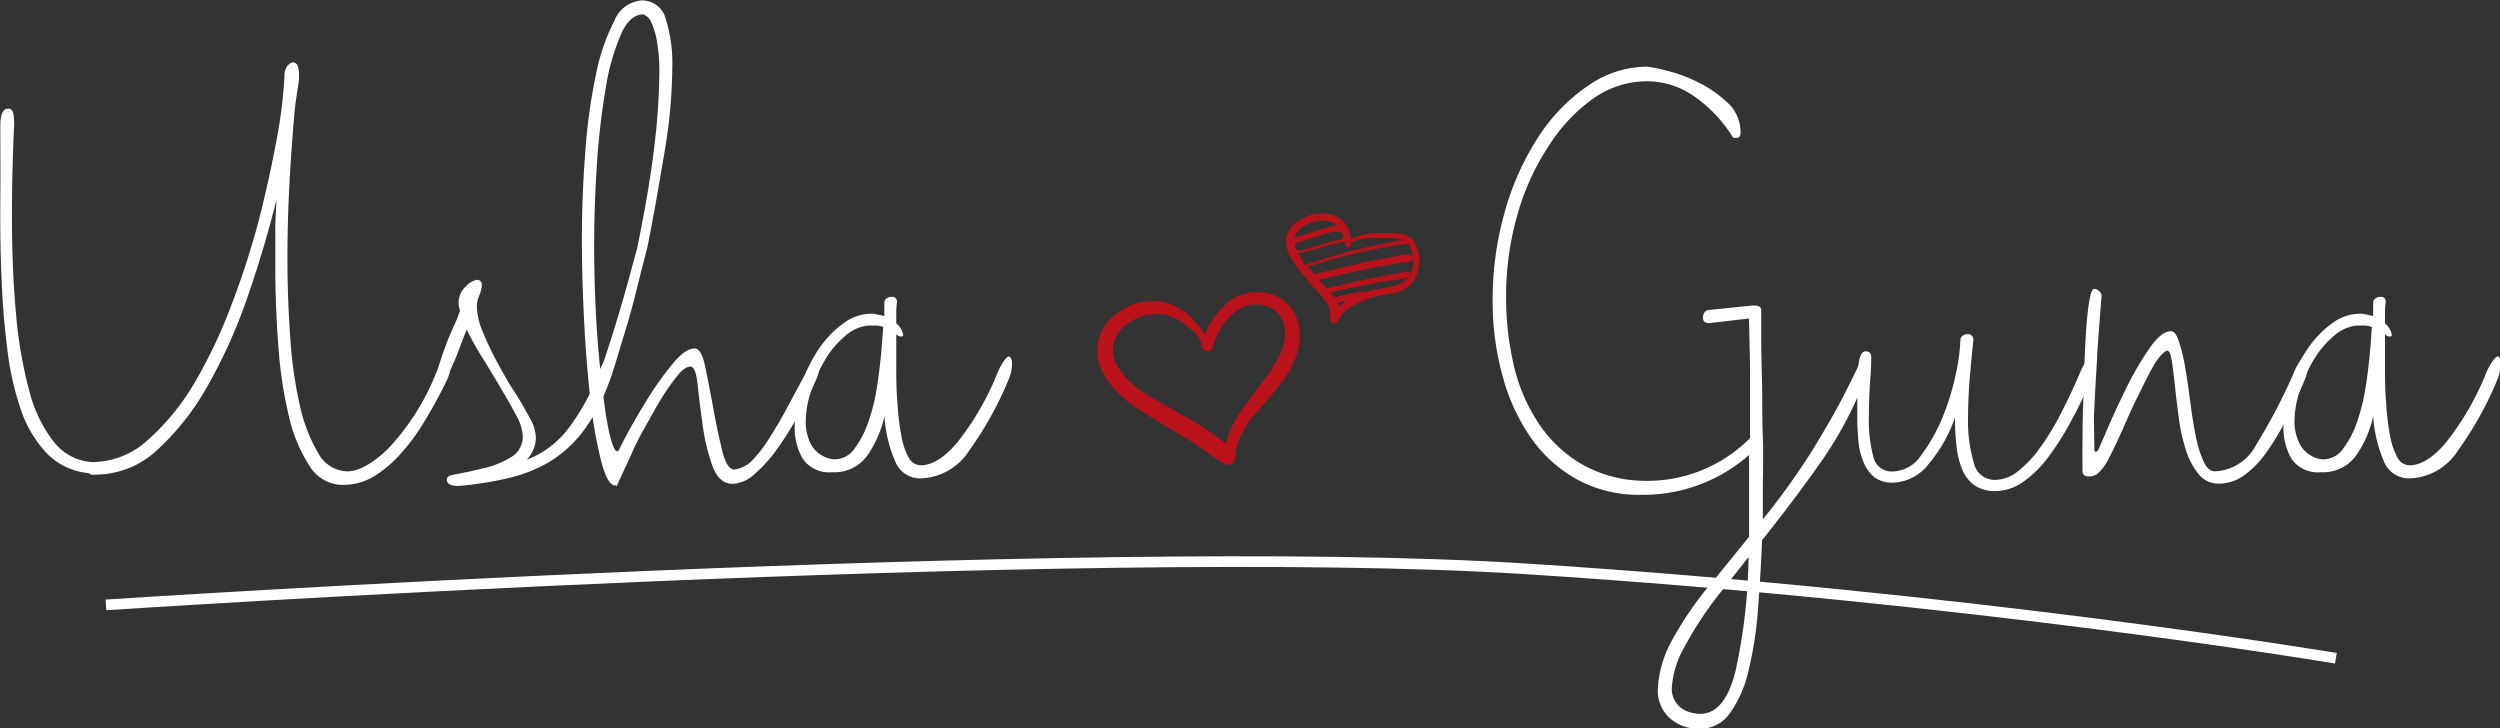 <svg xmlns="http://www.w3.org/2000/svg" viewBox="0 0 234.75 68.4"><rect x="0" y="0" width="234.75" height="68.4" fill="#333333" stroke="none"/><defs><style>.a{fill:#fff;}.b{fill:#b9121b;}.c{fill:none;stroke:#fff;stroke-miterlimit:10;}</style></defs><title>usha-guna-white</title><path class="a" d="M135.4,121.89a6.27,6.27,0,0,1-3.92-1.9,11.21,11.21,0,0,1-2.41-4.11,27.06,27.06,0,0,1-1.26-5.69q-.41-3.19-.54-6.69c-.1-2.33-.13-4.72-.11-7.17s0-4.79,0-7c0-1.11.24-1.66.73-1.66s.57.51.57,1.51q-.21,4.47-.21,8.5,0,5.12.39,9.32a40.69,40.69,0,0,0,1.26,7.24,12.76,12.76,0,0,0,2.31,4.75,4.92,4.92,0,0,0,3.6,1.87,7.79,7.79,0,0,0,5.21-2.08,22.24,22.24,0,0,0,4.4-5.4A46.77,46.77,0,0,0,148.9,106a76.74,76.74,0,0,0,2.6-8.1q1-4,1.65-7.56a43.56,43.56,0,0,0,.69-5.69,1.59,1.59,0,0,1,.28-1c.2-.21.36-.32.51-.32.38,0,.58.39.58,1.15v.43l-.36,2.45c-.2,2.07-.37,4.33-.51,6.81s-.22,5-.22,7.52.09,5,.26,7.42a40.74,40.74,0,0,0,.9,6.4A15.07,15.07,0,0,0,157,120a3.2,3.2,0,0,0,2.74,1.73c1,0,2.2-.61,3.71-2a22.22,22.22,0,0,0,4.57-7.09,6.59,6.59,0,0,1,.72-1.37c.19-.24.34-.36.43-.36s.29.21.29.65a3.51,3.51,0,0,1-.07.72,4,4,0,0,1-.22.72,43.84,43.84,0,0,1-2.09,3.88,19.74,19.74,0,0,1-2.3,3.17,11.36,11.36,0,0,1-2.55,2.16,5.62,5.62,0,0,1-2.92.79,3.65,3.65,0,0,1-3.1-1.76,14.31,14.31,0,0,1-1.94-4.64,40,40,0,0,1-1-6.59c-.19-2.47-.29-5-.29-7.6,0-1,0-2.1,0-3.13s.06-2,.11-3.06q-1.08,4.4-2.67,9a49.72,49.72,0,0,1-3.7,8.32,24.37,24.37,0,0,1-4.76,6.12,8.54,8.54,0,0,1-5.87,2.38,1.61,1.61,0,0,1-.39,0A2.11,2.11,0,0,0,135.4,121.89Z" transform="translate(-127.13 -77.47)"/><path class="a" d="M172.12,105.26a2.31,2.31,0,0,0-.21,1,6.38,6.38,0,0,0,.54,2.34,29,29,0,0,0,1.29,2.74c.51.93,1,1.87,1.62,2.8s1.11,1.84,1.59,2.7a3.9,3.9,0,0,1,.5,1.8,3.12,3.12,0,0,1-.86,2,8.86,8.86,0,0,0,4-3.06,20.5,20.5,0,0,0,2.73-5c.34-1,.68-1.44,1-1.44s.36.21.36.64a3.86,3.86,0,0,1-.21,1.16,18.61,18.61,0,0,1-2.38,4.75,11.63,11.63,0,0,1-3.13,3,13.46,13.46,0,0,1-4,1.65,31.61,31.61,0,0,1-4.79.76c-.72,0-1.08-.19-1.08-.58s.37-.43,1.12-.57,1.56-.33,2.44-.54a8.44,8.44,0,0,0,2.45-1,2.24,2.24,0,0,0,1.12-2,4.62,4.62,0,0,0-.65-2c-.43-.81-.94-1.7-1.51-2.66s-1.15-1.91-1.73-2.85a24.52,24.52,0,0,1-1.37-2.48c-.19.43-.39.95-.61,1.55s-.44,1.16-.68,1.69A12.29,12.29,0,0,1,169,113q-.31.54-.54.54c-.19,0-.29-.24-.29-.72a4.49,4.49,0,0,1,.26-1.29c.16-.53.36-1.08.57-1.66s.46-1.15.72-1.73a12.91,12.91,0,0,0,.61-1.51,2.59,2.59,0,0,1-.14-.58,2.17,2.17,0,0,1,.68-1.69,2,2,0,0,1,1-.61.44.44,0,0,1,.5.5,1.35,1.35,0,0,1-.07.44C172.29,104.83,172.22,105,172.12,105.26Z" transform="translate(-127.13 -77.47)"/><path class="a" d="M184.44,113c-.24.57-.46.86-.65.86h-.07c0,.58.12,1.21.21,1.91s.21,1.34.33,1.94a11.6,11.6,0,0,0,.39,1.51c.15.41.29.62.43.62a.22.22,0,0,0,.15-.08s.26-.56.79-1.54,1.16-2.08,1.91-3.28a28.94,28.94,0,0,1,2.34-3.28c.81-1,1.51-1.47,2.09-1.47.43,0,.76.59,1,1.76s.5,2.49.76,3.93.54,2.74.83,3.92.67,1.76,1.15,1.76a3,3,0,0,0,1.87-1.08,12.35,12.35,0,0,0,1.48-2c.65-1,1.27-2.11,1.87-3.24s1.14-2.12,1.62-3,.77-1.29.86-1.29.29.21.29.65a3.51,3.51,0,0,1-.07.72,4,4,0,0,1-.22.72A35.75,35.75,0,0,1,202,116.6a27.52,27.52,0,0,1-2,3.17,13,13,0,0,1-2.08,2.27,3.22,3.22,0,0,1-2,.86c-.87,0-1.5-.57-1.91-1.73a19,19,0,0,1-.9-3.78c-.19-1.36-.35-2.62-.47-3.78s-.35-1.72-.68-1.72-.74.27-1.19.82a20.77,20.77,0,0,0-1.48,2.09c-.53.84-1,1.74-1.55,2.7s-1,1.86-1.36,2.7-.86,1.81-1.34,2.92l-.07-.07h-.07c-.48,0-.91-.74-1.3-2.2a43.17,43.17,0,0,1-1-5.58c-.26-2.26-.47-4.74-.61-7.45s-.22-5.32-.22-7.81q0-4.32.33-8.39a52.68,52.68,0,0,1,1-7.2,19.12,19.12,0,0,1,1.72-5,3,3,0,0,1,2.56-1.91,2.29,2.29,0,0,1,2.27,1.76,13.93,13.93,0,0,1,.61,4.5,49.3,49.3,0,0,1-.76,8.14c-.5,3-1,5.88-1.54,8.57,0,0-.11.49-.33,1.33s-.48,1.88-.79,3.13-.68,2.59-1.12,4S184.92,111.72,184.44,113Zm1-32.3a20.28,20.28,0,0,0-1.4,4.86,67.87,67.87,0,0,0-.83,6.92q-.28,3.89-.29,8.06,0,3,.15,6c.09,2,.24,3.86.43,5.68l.14-.28c1-2.93,1.76-5.5,2.38-7.71.34-1.25.65-2.4.94-3.45q1.22-6,1.65-9.9a60.21,60.21,0,0,0,.43-6.38,16.37,16.37,0,0,0-.25-3.31,7.29,7.29,0,0,0-.54-1.69,1.28,1.28,0,0,0-.72-.68C186.72,78.81,186,79.45,185.44,80.67Z" transform="translate(-127.13 -77.47)"/><path class="a" d="M211.36,105.84a6.52,6.52,0,0,0-.07,1v1a1.77,1.77,0,0,1,.65,1.08c0,.1-.07.15-.22.15a.66.66,0,0,1-.43-.22c0,.39,0,.82,0,1.3s0,.93,0,1.36c0,1.35,0,2.61.11,3.78a23,23,0,0,0,.36,3.06,6.61,6.61,0,0,0,.68,2.06,1.3,1.3,0,0,0,1.15.75c1.11,0,2.28-.75,3.53-2.27a26.26,26.26,0,0,0,3.6-6.22,6.59,6.59,0,0,1,.72-1.37c.19-.24.34-.36.43-.36s.29.21.29.65a3.51,3.51,0,0,1-.07.72,4,4,0,0,1-.22.72,33,33,0,0,1-3.74,6.76,5.62,5.62,0,0,1-4.54,2.6,2.52,2.52,0,0,1-2.41-1.62,12.57,12.57,0,0,1-1-4.22,10.38,10.38,0,0,1-1.62,3.71,3.8,3.8,0,0,1-3.28,1.55,3,3,0,0,1-2.77-1.26,5.75,5.75,0,0,1-.76-3,12.54,12.54,0,0,1,.65-4,13.15,13.15,0,0,1,1.66-3.38,9.57,9.57,0,0,1,2.27-2.34,4.36,4.36,0,0,1,2.55-.9h.29l1,.21v-1.22a.49.49,0,0,1,.21-.43.78.78,0,0,1,.44-.15Q211.36,105.33,211.36,105.84Zm-6.91,14.47a2.19,2.19,0,0,0,1.08.29,2.29,2.29,0,0,0,1.84-1,9.05,9.05,0,0,0,1.29-2.49,18.17,18.17,0,0,0,.83-3.38c.19-1.25.34-2.47.43-3.67l.15-1.88a2,2,0,0,0-.69-.14h-.75a3.8,3.8,0,0,0-2.16,1,8.53,8.53,0,0,0-1.87,2.23,13.92,13.92,0,0,0-1.3,2.88,9.41,9.41,0,0,0-.51,2.92,4.64,4.64,0,0,0,.4,1.94A2.65,2.65,0,0,0,204.45,120.31Z" transform="translate(-127.13 -77.47)"/><path class="a" d="M281.17,122.61a13.62,13.62,0,0,0,10.29-4c0-1.82,0-3.69,0-5.61s-.06-3.8-.1-5.62l-3.75.43c-.38,0-.57-.17-.57-.5s.14-.63.43-.72l4.17-.43h.22c.43,0,.65.14.65.43q0,1,0,2.88c0,1.25.05,2.65.08,4.21s0,3.19.07,4.9,0,3.32,0,4.86v2.8a67.67,67.67,0,0,0,4.76-6.66q1.72-2.83,2.7-4.71c.64-1.25,1.11-2.19,1.4-2.81s.55-.94.79-.94.22.22.22.65a2.78,2.78,0,0,1-.22,1.15,35.92,35.92,0,0,1-4.17,7.89q-2.6,3.7-5.55,7.38c-.09,2.25-.23,4.44-.39,6.55a35.41,35.41,0,0,1-.87,5.65,11.14,11.14,0,0,1-1.73,4,3.38,3.38,0,0,1-2.84,1.51,4.08,4.08,0,0,1-2.84-1,3.47,3.47,0,0,1-1.12-2.73,10.23,10.23,0,0,1,1.22-4.36,31.83,31.83,0,0,1,4.11-5.94l3.24-4v-2.09c0-.77,0-1.63,0-2.59s0-2,0-3a15.06,15.06,0,0,1-10.29,3.74,12,12,0,0,1-5.73-1.37,12.8,12.8,0,0,1-4.32-3.78,18.32,18.32,0,0,1-2.74-5.76,26.11,26.11,0,0,1-1-7.23,30.16,30.16,0,0,1,1.19-8.61,25.33,25.33,0,0,1,3.2-7,16.88,16.88,0,0,1,4.65-4.72,9.77,9.77,0,0,1,5.43-1.73,11.88,11.88,0,0,1,1.7.33,13.9,13.9,0,0,1,3,1.08,11,11,0,0,1,2.85,1.94,3.77,3.77,0,0,1,1.26,2.85c0,.33-.15.5-.43.5a.59.59,0,0,1-.29-.07,13.08,13.08,0,0,0-3.6-3.82,7.72,7.72,0,0,0-4.47-1.44,8.79,8.79,0,0,0-5,1.59A15.63,15.63,0,0,0,272.67,91a22.93,22.93,0,0,0-3,6.44,27.88,27.88,0,0,0-1.12,8,28.43,28.43,0,0,0,.65,6,16.71,16.71,0,0,0,2.16,5.4,12.59,12.59,0,0,0,3.93,4A12,12,0,0,0,281.17,122.61Zm4.46,21.68a3.75,3.75,0,0,0,1.15.21q2.31,0,3.31-4a52.51,52.51,0,0,0,1.23-10.73l-2.16,2.74a35,35,0,0,0-3.89,5.76,8.89,8.89,0,0,0-1.15,3.67A2.25,2.25,0,0,0,285.63,144.29Z" transform="translate(-127.13 -77.47)"/><path class="a" d="M302.84,111c0,1.11-.1,2.1-.15,3s-.07,1.74-.07,2.56a13.1,13.1,0,0,0,.43,3.85,1.74,1.74,0,0,0,1.8,1.33,3.32,3.32,0,0,0,2.67-1.51,16.3,16.3,0,0,0,2-3.53,23.35,23.35,0,0,0,1.26-4.1,17.86,17.86,0,0,0,.43-3.17.48.48,0,0,1,.21-.43.78.78,0,0,1,.44-.15.51.51,0,0,1,.57.58q-.21,1.94-.36,3.78c-.09,1.22-.14,2.39-.14,3.49a13.59,13.59,0,0,0,.54,4.21,2,2,0,0,0,2,1.62,3.45,3.45,0,0,0,2.12-.79,10.44,10.44,0,0,0,2.05-2.16,23.72,23.72,0,0,0,1.95-3.17q.93-1.8,1.8-3.81a6.59,6.59,0,0,1,.72-1.37c.19-.24.33-.36.43-.36s.29.21.29.65a4.39,4.39,0,0,1-.07.72,4,4,0,0,1-.22.72c-.58,1.39-1.21,2.73-1.91,4a25.85,25.85,0,0,1-2.16,3.42,10.46,10.46,0,0,1-2.37,2.34,4.54,4.54,0,0,1-2.56.86,3.32,3.32,0,0,1-2-.54,3.39,3.39,0,0,1-1.15-1.47,7.63,7.63,0,0,1-.54-2.2,22.88,22.88,0,0,1-.15-2.7,13.66,13.66,0,0,1-2.52,4.43,4.38,4.38,0,0,1-3.31,1.69,2.8,2.8,0,0,1-1.73-.5,3.64,3.64,0,0,1-1-1.37,6.25,6.25,0,0,1-.5-2,22.12,22.12,0,0,1-.11-2.34v-2.09c0-1,0-1.87.11-2.74s.3-1.29.68-1.29S302.84,110.69,302.84,111Z" transform="translate(-127.13 -77.47)"/><path class="a" d="M323.79,119.73l.07.15h.07a.23.23,0,0,0,.22-.15l.83-1.9c.5-1.18,1.09-2.45,1.76-3.82a29.4,29.4,0,0,1,2.16-3.74c.77-1.13,1.46-1.7,2.09-1.7.29,0,.54.33.75,1a16.47,16.47,0,0,1,.58,2.41c.17,1,.32,2,.47,3.17s.31,2.2.5,3.16a11.49,11.49,0,0,0,.72,2.42c.29.64.65,1,1.08,1a4.58,4.58,0,0,0,3.89-2.49,54.53,54.53,0,0,0,3.46-6.58,5.74,5.74,0,0,1,.72-1.37c.19-.24.33-.36.43-.36s.29.21.29.65a3.53,3.53,0,0,1-.08.72,4.89,4.89,0,0,1-.21.72c-.58,1.39-1.18,2.68-1.8,3.88a25.23,25.23,0,0,1-1.91,3.14,9,9,0,0,1-2.05,2.08,4,4,0,0,1-2.38.76,2.35,2.35,0,0,1-1.91-.94,6.84,6.84,0,0,1-1.18-2.3,17.06,17.06,0,0,1-.65-3q-.22-1.66-.36-3c-.1-.91-.19-1.68-.29-2.3s-.24-.94-.43-.94-.7.45-1.23,1.33-1,1.91-1.58,3.06-1.06,2.31-1.58,3.46-.94,2-1.23,2.52a4.37,4.37,0,0,1-.93,1.19,1.38,1.38,0,0,1-.8.25c-.43,0-.63-.19-.61-.58s0-.74,0-1.08c0-1.53,0-3.24.07-5.11s.11-3.61.18-5.22.18-3,.32-4,.31-1.62.51-1.62a.66.66,0,0,1,.5.22.58.58,0,0,1,.22.43c-.1,1.2-.18,2.27-.25,3.2s-.14,1.84-.18,2.7-.1,1.74-.15,2.63-.1,1.86-.14,2.92Z" transform="translate(-127.13 -77.47)"/><path class="a" d="M351.15,105.84a6.52,6.52,0,0,0-.07,1v1a1.75,1.75,0,0,1,.64,1.08q0,.15-.21.15a.62.62,0,0,1-.43-.22c0,.38,0,.82,0,1.3s0,.93,0,1.36c0,1.35,0,2.61.11,3.78a23,23,0,0,0,.36,3.06,6.86,6.86,0,0,0,.69,2.06,1.29,1.29,0,0,0,1.15.75c1.1,0,2.28-.75,3.52-2.27a26.26,26.26,0,0,0,3.6-6.22,6.05,6.05,0,0,1,.73-1.37c.19-.24.33-.36.43-.36s.28.21.28.65a3.51,3.51,0,0,1-.07.72,4.89,4.89,0,0,1-.21.72,33,33,0,0,1-3.75,6.76,5.6,5.6,0,0,1-4.53,2.6,2.53,2.53,0,0,1-2.42-1.62,12.81,12.81,0,0,1-1-4.22,10,10,0,0,1-1.62,3.71,3.77,3.77,0,0,1-3.27,1.55,3,3,0,0,1-2.78-1.26,5.75,5.75,0,0,1-.75-3,12.26,12.26,0,0,1,.65-4,13.13,13.13,0,0,1,1.65-3.38,9.57,9.57,0,0,1,2.27-2.34,4.36,4.36,0,0,1,2.56-.9h.29l1,.21v-1.22a.49.49,0,0,1,.22-.43.75.75,0,0,1,.43-.15C351,105.33,351.15,105.5,351.15,105.84Zm-6.91,14.47a2.13,2.13,0,0,0,1.08.29,2.26,2.26,0,0,0,1.83-1,8.8,8.8,0,0,0,1.3-2.49,19,19,0,0,0,.83-3.38c.19-1.25.33-2.47.43-3.67l.14-1.88a2,2,0,0,0-.68-.14h-.76a3.8,3.8,0,0,0-2.16,1,8.73,8.73,0,0,0-1.87,2.23,14.46,14.46,0,0,0-1.3,2.88,9.68,9.68,0,0,0-.5,2.92A4.64,4.64,0,0,0,343,119,2.67,2.67,0,0,0,344.24,120.31Z" transform="translate(-127.13 -77.47)"/><path class="b" d="M260.4,102a3.07,3.07,0,0,0-.06-.68,3.93,3.93,0,0,0-.2-.64,2.94,2.94,0,0,0-.27-.53s0,0,0,0a.23.23,0,0,0-.06-.18.23.23,0,0,0-.11-.08l-.09,0a1.73,1.73,0,0,0-.25-.21,2.69,2.69,0,0,0-.29-.16l-.06,0-.3-.08a4.52,4.52,0,0,0-.63-.08h-.72l-.47,0-.42,0-.41,0-.5.07c-.11,0-.21,0-.32.06l-.3.06a5.8,5.8,0,0,0-.63.2l-.27.13-.05,0-.06-.21c0-.15-.07-.3-.12-.44a2.13,2.13,0,0,0-.11-.33c-.05-.11-.11-.21-.17-.32a2,2,0,0,0-.47-.49,2.74,2.74,0,0,0-.59-.36l-.15-.06a5,5,0,0,0-.52-.14,3.56,3.56,0,0,0-.65,0,3.24,3.24,0,0,0-1.36.29q-.28.12-.57.27a3.3,3.3,0,0,0-.57.41,2.31,2.31,0,0,0-.45.54,3.78,3.78,0,0,0-.17.35,2.52,2.52,0,0,0-.12.39,2.28,2.28,0,0,0,0,.69,2.93,2.93,0,0,0,.18.66,6.19,6.19,0,0,0,.28.58c.13.22.27.44.42.65l.26.36.28.35c.38.47.77.93,1.16,1.39.17.2.34.39.52.58a7.11,7.11,0,0,1,.7.86,2.23,2.23,0,0,1,.21.44,4.64,4.64,0,0,1,.11.51l0,.13a.85.85,0,0,1,0,.23.47.47,0,0,0,.06.15l0,.08a.32.32,0,0,0,.12.37.35.35,0,0,0,.24.06.36.36,0,0,0,.21-.13l.22-.35.12-.19a2.7,2.7,0,0,1,.25-.34,2.61,2.61,0,0,1,.44-.37l.22-.15.33-.2.19-.1.26-.13.16-.07a1.76,1.76,0,0,1,.2-.09l.41-.18.25-.09.26-.09.2-.06.18,0,.44-.1.95-.2.16,0,.27-.07.23-.07.31-.11a3.25,3.25,0,0,0,.57-.33,3,3,0,0,0,.5-.45,1,1,0,0,0,.17-.24,1.58,1.58,0,0,0,.16-.35,5.09,5.09,0,0,0,.18-.67A4.2,4.2,0,0,0,260.4,102Zm-11.58-2.55a1.85,1.85,0,0,1,.25-.37,2.42,2.42,0,0,1,.44-.35,4,4,0,0,1,.91-.42,3.14,3.14,0,0,1,.68-.13,3.25,3.25,0,0,1,.76.06,2.58,2.58,0,0,1,.53.19,2.44,2.44,0,0,1,.33.23l-.17,0-.41.09-.42.11-.53.14-.35.11-.57.18-.86.28-.74.24h0A1.66,1.66,0,0,1,248.82,99.41Zm-.1,1.14c0-.08,0-.16-.05-.23l1.64-.55.92-.28.38-.11.41-.11.51-.1.28,0,.11,0,.06,0,.08,0,0,0a.83.83,0,0,1,.07.13l.08.21c0,.1,0,.21.08.32h0l-.22.06a2.62,2.62,0,0,0-.38.09l-.43.11-.52.14-.76.23-.9.26-.41.12-.34.09-.23,0-.11,0a.16.16,0,0,0-.09,0h-.06Zm.73,1.32c-.09-.12-.18-.25-.26-.38s-.12-.2-.18-.3l.2,0,.33-.08.28-.07.49-.14.81-.22.93-.25.87-.21.33-.07h.05a.11.11,0,0,0,.12,0h0l.06.2,0,.08a.53.53,0,0,0,.1.12l0,0a.15.15,0,0,0,.2.06.12.12,0,0,0,.07-.07.22.22,0,0,0,.1-.09.27.27,0,0,0,.05-.23v0a2.83,2.83,0,0,1,.53-.23,7,7,0,0,1,1-.21l.14,0,.28,0,.29,0,.4,0h1l.38,0,.42.07a.9.9,0,0,1,.22.06.85.85,0,0,1,.22.09l-.17,0c-.3,0-.59.09-.88.15l-.92.19-1,.2-.91.21-.88.21-.87.23-.88.26-.84.26-.81.25c-.36.11-.73.23-1.09.36h0l-.16-.2Zm4.16,3.79c-.09,0-.16.11-.24.16l-.29.2a2.26,2.26,0,0,0-.29.25s0-.1,0-.14l-.09-.28h.06l.62-.16.28-.06.1,0Zm5.94-2.39a1.44,1.44,0,0,1-.18.25,2.74,2.74,0,0,1-.5.4,2.69,2.69,0,0,1-.6.27l-.56.15-.45.09-.44.09-.44.09a7.81,7.81,0,0,0-.95.25.24.24,0,0,0-.12-.07l-.07,0a5,5,0,0,0-.54.07c-.16,0-.31.06-.47.09l-.41.08-.38.08-.67.17-.31.07-.08,0-.15-.22-.19-.23.68-.16.69-.16,1.19-.25.71-.14.83-.16.94-.17.46-.07.47-.06.43-.07.49-.09.12,0a1,1,0,0,0,.29-.09.29.29,0,0,0,.15-.16.3.3,0,0,0,0-.23.26.26,0,0,0-.17-.15.31.31,0,0,0-.19,0l-.49.11-.41.08c-.29.05-.58.09-.86.15l-.93.17-.82.16-.91.19-1,.24-.67.15-1.1.26-.24.06-.19-.21-.52-.59.9-.21.72-.17,1.91-.44.82-.18.89-.18.95-.17,1-.17.73-.13.18,0a.24.24,0,0,0,.27,0l.16-.09.17-.09h0a.24.24,0,0,0,.11-.09.27.27,0,0,0,0-.23h0a.35.35,0,0,0-.06-.14.38.38,0,0,0-.13-.09l-.08,0a1.47,1.47,0,0,0-.29,0l-.21,0-.47.1-.89.17-.92.17-.38.07-.44.09-.94.2-1,.23-1.67.39-.78.19-1,.24-.23-.28-.3-.35-.06-.08.31-.1.36-.11.47-.14.82-.24.47-.14.45-.13.39-.1.5-.13.38-.09.5-.11.39-.09.5-.1c.6-.13,1.21-.24,1.81-.36l.39-.07.4-.07.93-.14.33,0h.05a3.22,3.22,0,0,1,.31.68,3.07,3.07,0,0,1,.14.67,3.46,3.46,0,0,1-.09.85A3,3,0,0,1,259.55,103.27Z" transform="translate(-127.13 -77.47)"/><path class="b" d="M245.42,115.84l.88-1c.29-.36.6-.71.88-1.08l.21-.27a1.77,1.77,0,0,0,.16-.22c.08-.1.15-.21.22-.31s.1-.14.14-.21.26-.42.37-.63a8,8,0,0,0,.75-1.85c0-.15.06-.3.08-.44s.06-.42.08-.63a4.93,4.93,0,0,0-.09-1.08c0-.14-.06-.28-.09-.42a3.85,3.85,0,0,0-.2-.57,4.28,4.28,0,0,0-.54-.86,3,3,0,0,0-.73-.68,4.13,4.13,0,0,0-.89-.45,5,5,0,0,0-1-.23l-.41,0a4.36,4.36,0,0,0-.51,0,6,6,0,0,0-1,.22,4.29,4.29,0,0,0-.89.43c-.15.1-.29.21-.43.32l-.35.32a6.67,6.67,0,0,0-.62.68,7.8,7.8,0,0,0-.88,1.37c-.11.21-.2.43-.29.65l-.07-.15a3.19,3.19,0,0,0-.3-.42c-.09-.13-.2-.24-.3-.36l-.38-.43-.31-.33a4.88,4.88,0,0,0-.75-.61,5.35,5.35,0,0,0-.78-.43,4.65,4.65,0,0,0-1-.34,5.58,5.58,0,0,0-.57-.08,3.55,3.55,0,0,0-.46,0h0a6.13,6.13,0,0,0-1.05.11,3.9,3.9,0,0,0-.89.24,8.1,8.1,0,0,0-.93.47,5.69,5.69,0,0,0-.84.62,5,5,0,0,0-.69.76,4.43,4.43,0,0,0-.49.91,3.78,3.78,0,0,0-.24.83,3.9,3.9,0,0,0-.06,1.08,4,4,0,0,0,.22,1,7,7,0,0,0,.94,1.68,8.7,8.7,0,0,0,.68.8l.3.29a3.45,3.45,0,0,0,.28.26l.21.19.37.3.28.21.23.16.3.2c.34.22.69.43,1,.64l2.26,1.36c.71.43,1.43.85,2.12,1.31l1.07.74.55.39.45.31.38.23.35.2a.64.64,0,0,0,.76-.1.62.62,0,0,0,.17-.28l0-.15a.59.59,0,0,0,.11-.32c0-.15,0-.29,0-.44a3.5,3.5,0,0,1,.13-.56,4.93,4.93,0,0,1,.19-.54c.16-.34.34-.67.53-1,.09-.17.2-.33.31-.5s.2-.28.3-.42Zm-1-.8c-.13.17-.27.34-.4.52s-.25.32-.36.5-.25.37-.36.56-.21.38-.31.57-.19.37-.27.56-.21.46-.29.7-.13.42-.18.63c0,0,0,.06,0,.08l-.12-.1-.37-.29-.25-.19-.48-.35-.53-.38-.53-.35-1.2-.71c-.18-.11-.37-.21-.56-.31l-.57-.32-1-.58-1.08-.61c-.18-.11-.38-.21-.56-.33s-.36-.21-.53-.33L234,114l-.48-.41-.32-.29c-.13-.12-.24-.24-.36-.37l-.3-.35a6.25,6.25,0,0,1-.7-1.17,3.4,3.4,0,0,1-.2-.71,3.88,3.88,0,0,1,0-.68,4,4,0,0,1,.21-.77,3.81,3.81,0,0,1,.38-.65,4.06,4.06,0,0,1,.66-.65,6.06,6.06,0,0,1,.53-.35,6.45,6.45,0,0,1,.58-.31,5.38,5.38,0,0,1,1.18-.3,5.15,5.15,0,0,1,1.11,0,4.38,4.38,0,0,1,1,.28,5.16,5.16,0,0,1,1,.55l.61.52.25.23a4.47,4.47,0,0,1,.43.44,3,3,0,0,1,.32.58,1.34,1.34,0,0,0,.07.18.49.49,0,0,0,.06.39.54.54,0,0,0,.32.25.56.56,0,0,0,.42,0l.11-.09A.57.57,0,0,0,241,110c.11-.29.21-.59.33-.88a7.15,7.15,0,0,1,.83-1.41,6.21,6.21,0,0,1,1-1,3.11,3.11,0,0,1,.65-.39,4.59,4.59,0,0,1,.88-.24,3.84,3.84,0,0,1,.83,0,3.49,3.49,0,0,1,.72.2,3.42,3.42,0,0,1,.62.35,2.67,2.67,0,0,1,.37.38,3.93,3.93,0,0,1,.35.6,3.64,3.64,0,0,1,.19,1.63,6.15,6.15,0,0,1-.38,1.38,11.37,11.37,0,0,1-.55,1l-.18.31-.15.23-.19.3-.18.24c-.13.18-.26.36-.4.53l-.07.09Z" transform="translate(-127.13 -77.47)"/><path class="c" d="M137.08,134.27s91.31-6.05,133.25-3.39,76.14,8.4,76.14,8.4" transform="translate(-127.13 -77.47)"/></svg>